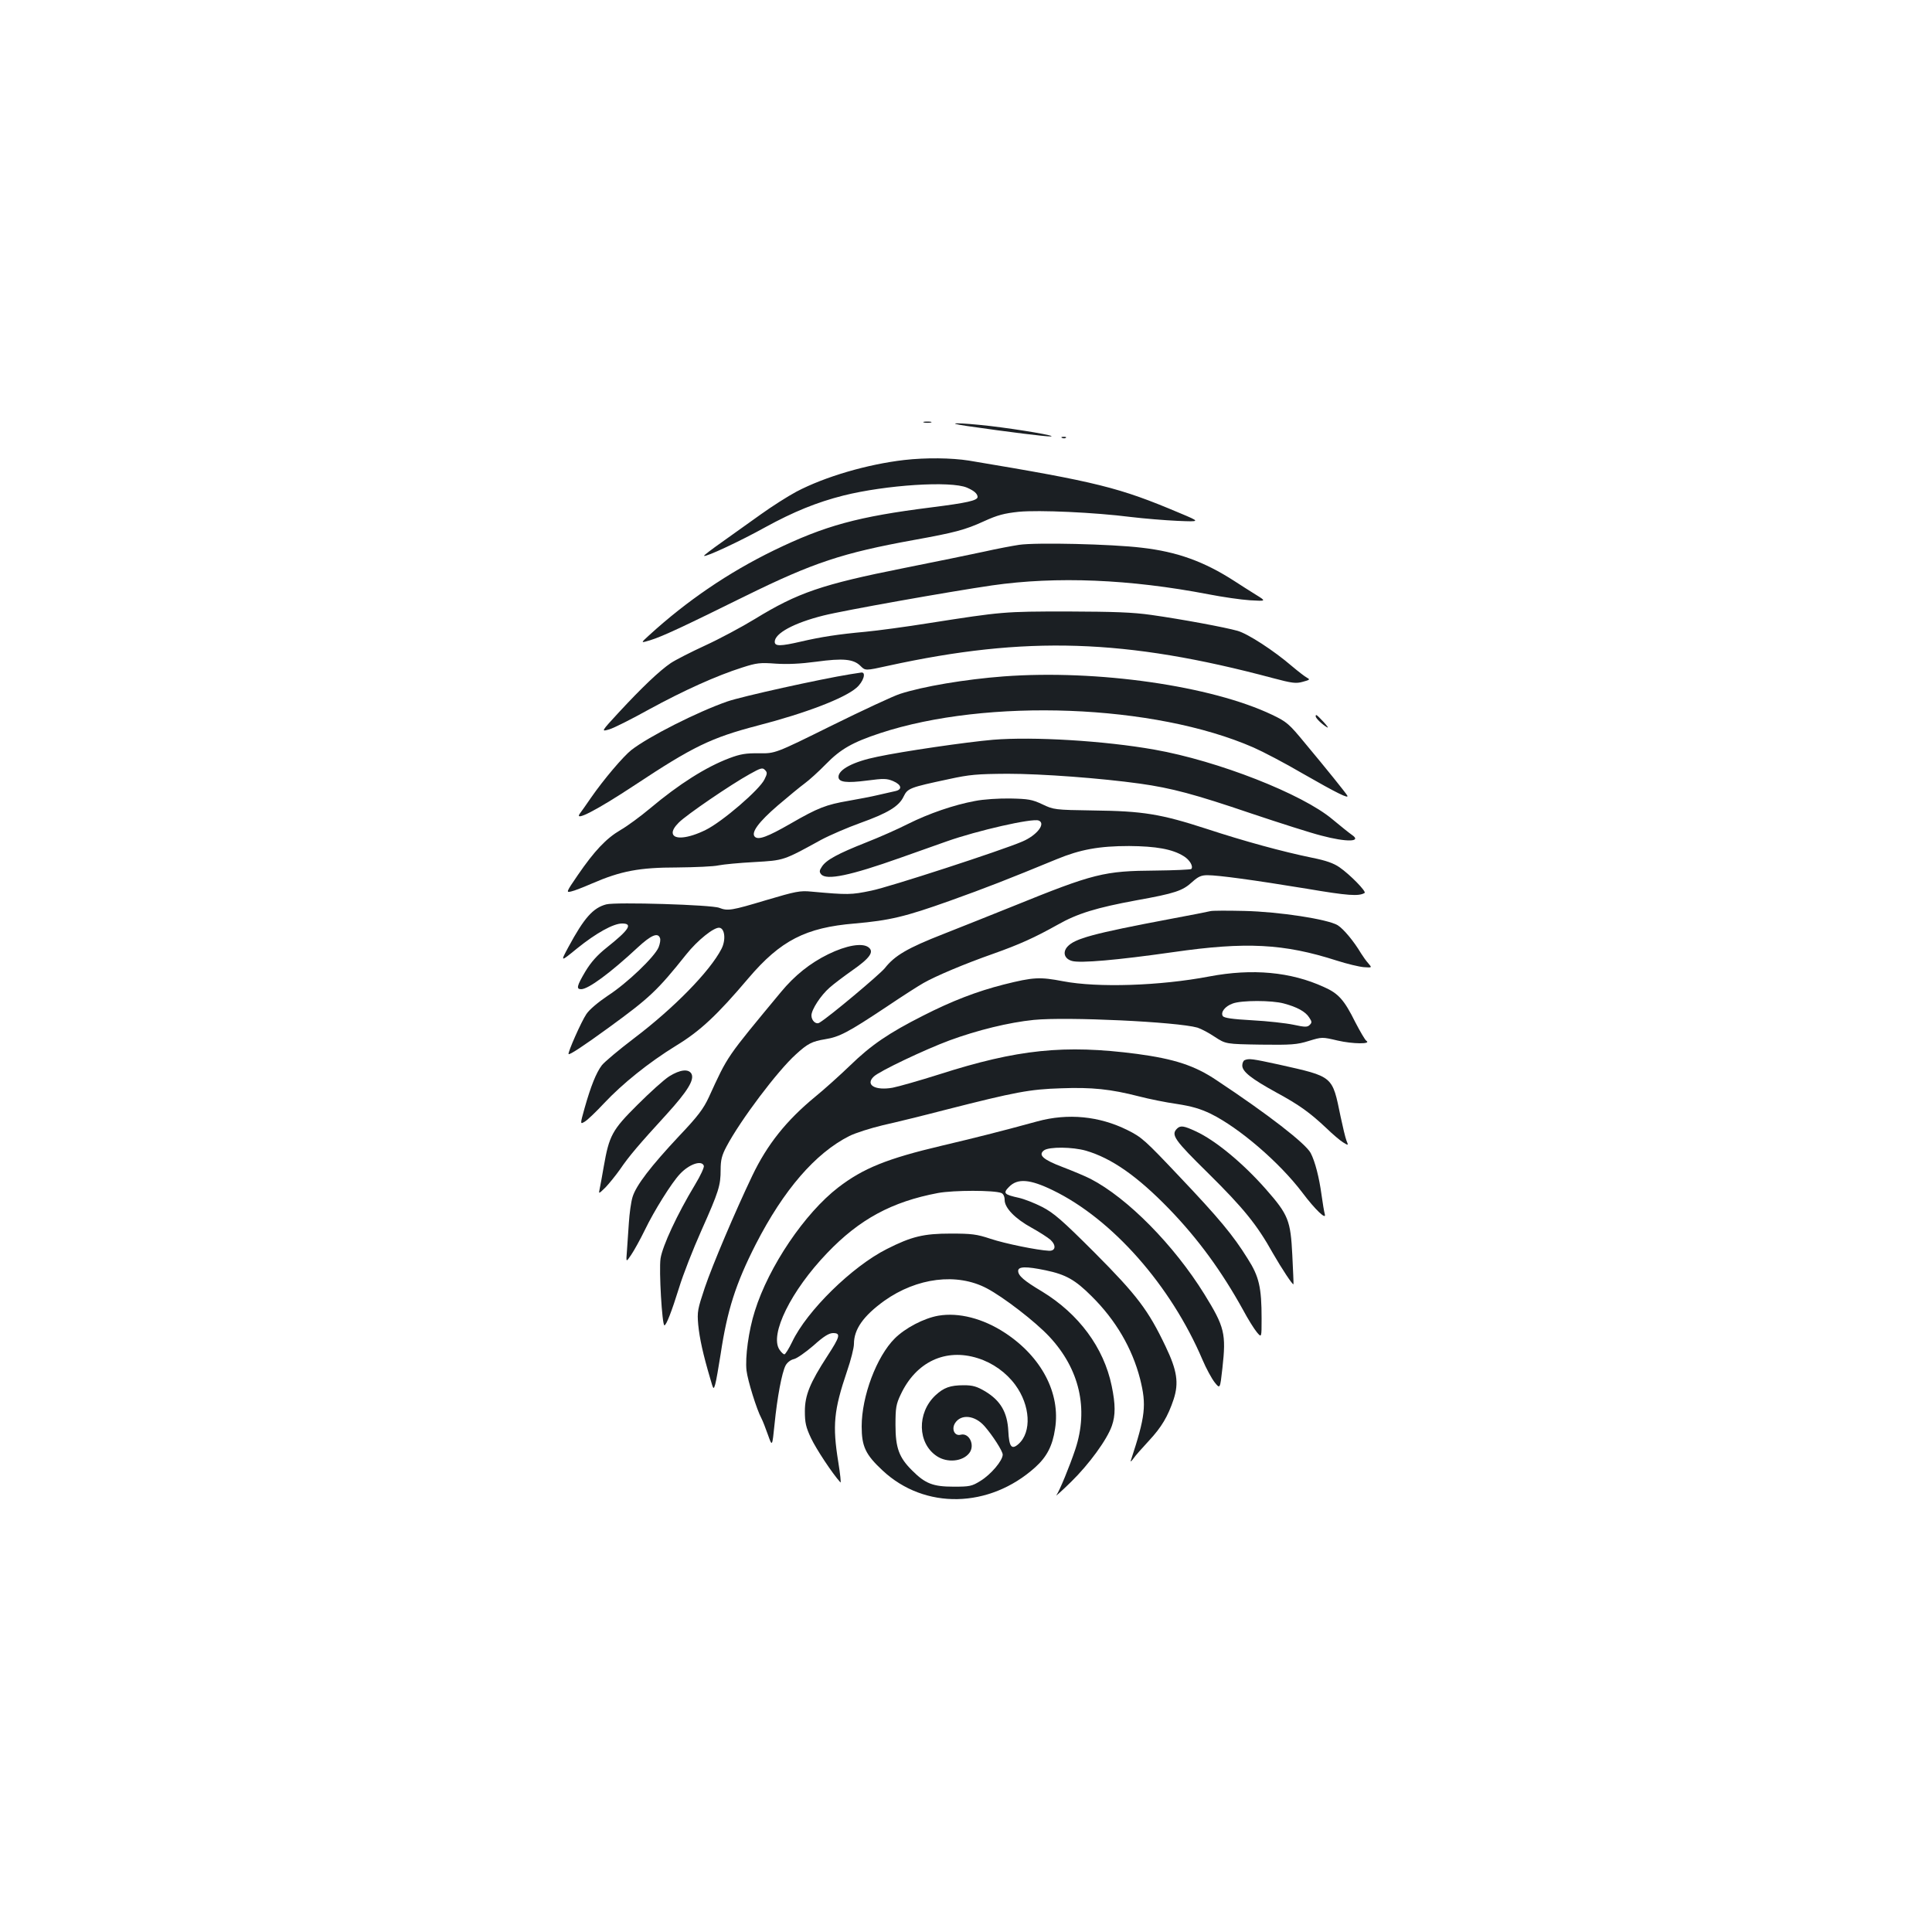 <?xml version="1.0" standalone="no"?>
<!DOCTYPE svg PUBLIC "-//W3C//DTD SVG 20010904//EN"
 "http://www.w3.org/TR/2001/REC-SVG-20010904/DTD/svg10.dtd">
<svg version="1.0" xmlns="http://www.w3.org/2000/svg"
 width="1000pt" height="1000pt" viewBox="0 0 1000 1000"
 preserveAspectRatio="xMidYMid meet">
<g transform="translate(0,1000) scale(0.1,-0.1)"
fill="#1b1f23" stroke="none">
<path d="M4783 7813 c9 -2 25 -2 35 0 9 3 1 5 -18 5 -19 0 -27 -2 -17 -5z"/>
<path d="M5005 7795 c214 -31 408 -55 433 -54 39 2 -161 36 -313 54 -159 18
-249 19 -120 0z"/>
<path d="M5498 7733 c7 -3 16 -2 19 1 4 3 -2 6 -13 5 -11 0 -14 -3 -6 -6z"/>
<path d="M4680 7619 c-190 -22 -410 -86 -558 -164 -45 -24 -128 -77 -185 -118
-56 -40 -146 -104 -199 -142 -54 -38 -96 -70 -94 -72 8 -8 191 78 317 148 146
80 266 129 404 164 220 55 556 77 640 41 37 -16 54 -31 55 -48 0 -19 -57 -31
-238 -54 -382 -48 -551 -94 -817 -223 -234 -114 -449 -260 -645 -439 -45 -41
-45 -41 5 -26 64 20 165 67 495 230 350 172 501 222 870 289 210 38 265 52
363 97 70 32 105 41 180 49 105 10 392 -3 581 -27 67 -8 175 -17 241 -20 120
-5 120 -5 10 41 -312 132 -424 160 -1090 271 -89 14 -222 16 -335 3z"/>
<path d="M5275 7180 c-33 -5 -114 -20 -180 -35 -66 -14 -253 -53 -415 -85
-427 -85 -551 -128 -773 -264 -67 -41 -183 -103 -257 -137 -74 -34 -154 -75
-178 -91 -59 -40 -150 -127 -266 -252 -96 -104 -96 -104 -52 -91 24 7 117 54
207 104 176 96 348 174 481 216 74 24 93 26 173 20 62 -4 127 -1 210 10 139
19 193 14 229 -22 25 -25 25 -25 143 1 713 156 1229 140 1992 -64 98 -26 119
-29 154 -19 37 10 39 12 22 21 -11 6 -46 33 -78 60 -93 80 -228 168 -282 183
-64 18 -283 59 -445 82 -98 14 -192 17 -435 18 -328 0 -338 -1 -715 -60 -118
-19 -267 -39 -330 -45 -143 -13 -232 -27 -335 -51 -104 -24 -135 -25 -135 -1
0 44 100 98 252 136 102 26 653 124 873 156 334 48 714 32 1120 -46 72 -14
168 -28 215 -31 85 -5 85 -5 30 29 -30 19 -80 50 -110 70 -158 102 -297 152
-480 173 -156 19 -547 28 -635 15z"/>
<path d="M4400 6510 c-155 -25 -562 -115 -636 -141 -155 -54 -406 -181 -496
-251 -42 -33 -144 -153 -209 -247 -24 -35 -50 -72 -57 -81 -34 -46 86 16 283
146 302 200 395 245 635 308 252 65 451 142 513 196 36 31 52 82 25 79 -7 -1
-33 -5 -58 -9z"/>
<path d="M5195 6499 c-199 -15 -419 -52 -538 -91 -34 -11 -193 -85 -353 -164
-291 -144 -291 -144 -375 -143 -68 1 -97 -4 -153 -25 -122 -46 -261 -134 -411
-260 -49 -41 -118 -92 -153 -112 -75 -44 -135 -108 -221 -233 -61 -89 -62 -92
-34 -85 15 3 63 22 107 41 150 65 246 83 440 83 94 1 191 5 216 11 25 5 108
13 185 17 154 9 148 7 345 115 47 25 138 64 202 87 142 51 201 86 225 137 21
43 31 47 233 90 109 24 148 27 305 28 179 0 484 -23 685 -51 164 -23 284 -55
575 -154 149 -50 312 -102 364 -115 131 -35 213 -33 158 4 -13 9 -58 45 -100
80 -155 131 -593 303 -922 361 -259 46 -627 68 -835 51 -139 -12 -468 -60
-599 -88 -124 -25 -201 -66 -201 -104 0 -28 41 -33 149 -19 84 11 101 11 134
-3 44 -19 49 -44 10 -52 -16 -4 -55 -12 -88 -20 -33 -8 -102 -21 -153 -30
-116 -20 -158 -36 -300 -118 -120 -69 -167 -86 -185 -68 -21 21 19 76 119 162
55 47 117 98 139 114 22 16 72 61 110 100 76 78 138 113 280 160 555 183 1421
150 1933 -74 48 -21 163 -81 255 -135 178 -102 243 -134 230 -113 -9 15 -106
136 -218 270 -83 101 -95 111 -170 147 -314 150 -905 235 -1390 199z m-1238
-533 c-25 -53 -219 -220 -305 -262 -89 -44 -165 -52 -170 -17 -2 14 9 33 31
55 39 40 271 198 367 251 57 32 67 35 79 22 13 -13 13 -19 -2 -49z"/>
<path d="M6810 6292 c0 -10 37 -45 60 -57 8 -4 -1 8 -19 28 -37 39 -41 42 -41
29z"/>
<path d="M5046 5854 c-108 -20 -237 -64 -347 -119 -51 -26 -148 -69 -217 -96
-144 -57 -206 -90 -228 -125 -13 -19 -14 -27 -4 -39 27 -33 151 -7 410 85 80
28 188 67 240 85 158 56 443 121 476 108 39 -15 -9 -77 -85 -109 -104 -45
-690 -236 -781 -254 -105 -22 -121 -22 -310 -5 -59 6 -82 1 -234 -44 -180 -54
-199 -57 -243 -40 -38 16 -536 31 -585 18 -68 -18 -114 -69 -196 -221 -42 -78
-42 -78 45 -7 99 80 188 129 233 129 57 0 37 -32 -80 -125 -49 -39 -81 -75
-110 -123 -45 -76 -48 -92 -22 -92 37 0 150 83 294 217 67 62 103 78 114 48 4
-9 0 -30 -7 -48 -20 -49 -163 -186 -262 -250 -52 -35 -97 -73 -112 -96 -26
-38 -98 -201 -92 -207 5 -5 73 39 209 138 210 153 250 190 400 378 58 73 144
142 172 138 28 -4 34 -64 10 -110 -60 -116 -246 -306 -452 -462 -79 -60 -154
-123 -167 -140 -29 -38 -57 -108 -89 -221 -24 -86 -24 -86 3 -69 14 9 58 51
98 94 95 101 230 210 373 298 125 76 213 159 374 349 166 195 296 262 550 283
182 16 261 35 491 117 190 68 300 111 555 216 121 50 219 68 374 68 140 -1
224 -16 282 -52 32 -19 52 -54 40 -67 -4 -3 -86 -7 -184 -8 -268 -2 -318 -14
-742 -186 -102 -41 -262 -105 -356 -142 -187 -73 -253 -112 -304 -177 -27 -33
-285 -250 -338 -282 -18 -12 -42 10 -42 37 0 30 48 104 94 144 20 18 73 58
117 89 92 64 115 97 84 120 -32 24 -114 10 -208 -36 -94 -46 -174 -110 -245
-196 -286 -345 -273 -326 -373 -544 -28 -60 -56 -98 -153 -200 -148 -158 -224
-257 -242 -317 -8 -26 -16 -86 -19 -133 -3 -47 -8 -113 -10 -146 -5 -60 -5
-60 22 -20 15 22 47 80 71 129 47 98 139 245 181 289 47 51 113 74 124 43 3
-7 -17 -51 -45 -97 -93 -154 -169 -318 -179 -383 -9 -60 8 -346 20 -346 10 1
37 70 76 195 20 66 72 199 115 295 91 204 100 234 100 316 0 49 6 74 30 119
71 135 265 393 360 478 60 55 83 67 151 78 74 12 118 35 318 168 80 54 166
109 191 123 63 36 212 99 360 151 138 49 215 84 335 151 102 58 201 88 407
126 200 36 239 49 289 95 31 28 47 35 79 35 56 0 240 -25 514 -70 212 -36 269
-40 299 -22 12 6 -76 96 -130 133 -30 21 -70 35 -140 49 -156 32 -353 86 -548
150 -237 77 -329 92 -585 95 -202 3 -206 4 -265 32 -53 25 -73 28 -165 30 -59
1 -140 -4 -184 -13z"/>
<path d="M6265 5284 c-11 -3 -103 -21 -205 -40 -403 -76 -497 -102 -535 -144
-26 -29 -16 -63 24 -74 43 -12 230 4 525 46 375 54 571 44 845 -44 53 -17 116
-32 140 -34 43 -3 43 -3 24 19 -11 12 -28 36 -38 52 -38 64 -91 127 -121 146
-51 31 -303 70 -484 74 -85 2 -164 2 -175 -1z"/>
<path d="M6260 4946 c-257 -49 -579 -59 -757 -25 -121 23 -153 22 -308 -17
-138 -35 -268 -85 -417 -161 -178 -90 -269 -152 -378 -258 -52 -50 -134 -124
-182 -163 -148 -122 -247 -246 -324 -407 -88 -184 -207 -464 -246 -580 -37
-111 -40 -124 -34 -192 7 -71 25 -153 62 -278 17 -59 17 -59 26 -30 5 17 17
87 28 156 34 227 78 365 182 569 144 281 308 471 484 560 32 16 111 41 174 56
63 14 210 50 325 80 361 92 435 106 596 111 161 6 257 -4 405 -42 50 -13 138
-31 195 -39 78 -12 122 -25 176 -51 148 -73 356 -252 474 -408 66 -88 126
-145 116 -111 -3 10 -11 56 -17 101 -12 88 -33 171 -56 215 -26 49 -220 200
-489 378 -112 75 -217 109 -410 135 -376 49 -618 24 -1024 -106 -101 -32 -210
-63 -241 -69 -91 -16 -143 15 -97 58 29 28 265 140 392 187 144 53 307 93 436
106 171 17 743 -10 847 -40 19 -6 59 -27 90 -48 57 -37 57 -37 237 -40 159 -2
188 0 249 19 69 21 69 21 150 2 78 -18 177 -19 148 -1 -7 5 -32 48 -57 96 -57
115 -87 149 -162 182 -172 79 -371 97 -593 55z m385 -140 c68 -18 112 -42 131
-72 15 -22 15 -27 3 -39 -12 -12 -24 -12 -84 1 -38 8 -135 19 -213 23 -106 6
-146 12 -153 22 -12 20 12 51 52 65 46 17 202 17 264 0z"/>
<path d="M6443 4513 c-7 -2 -13 -15 -13 -28 0 -32 48 -69 175 -139 120 -65
175 -105 260 -185 33 -32 72 -65 87 -74 28 -17 28 -17 17 10 -6 16 -19 71 -30
123 -44 213 -35 206 -320 270 -138 30 -154 32 -176 23z"/>
<path d="M3464 4429 c-27 -17 -101 -84 -165 -148 -131 -130 -146 -159 -174
-319 -8 -48 -18 -100 -21 -115 -6 -28 -6 -28 30 7 19 20 53 62 75 93 46 68 99
130 240 284 110 121 146 180 130 211 -15 27 -59 22 -115 -13z"/>
<path d="M5370 4196 c-201 -55 -326 -86 -495 -126 -284 -67 -407 -117 -536
-216 -173 -133 -360 -409 -432 -640 -32 -100 -51 -240 -43 -308 6 -52 53 -203
77 -247 7 -13 22 -52 34 -86 22 -62 22 -62 34 55 14 141 38 267 57 304 8 15
25 29 42 33 16 3 61 35 102 70 53 48 81 65 102 65 41 0 36 -18 -29 -118 -91
-140 -117 -204 -117 -287 0 -58 5 -82 32 -139 26 -55 108 -180 152 -229 4 -4
-1 43 -11 105 -31 191 -23 269 45 470 20 58 36 121 36 142 0 76 49 145 157
223 169 120 376 146 530 65 86 -45 251 -172 324 -250 157 -168 204 -374 135
-583 -29 -87 -82 -216 -98 -238 -7 -9 28 22 76 69 92 90 186 218 211 290 19
54 19 111 -1 207 -41 198 -170 372 -360 488 -94 56 -124 82 -124 107 0 23 41
24 142 3 105 -22 153 -49 239 -135 124 -123 209 -268 250 -427 34 -136 28
-192 -48 -423 -3 -8 3 -4 13 10 9 14 46 55 81 93 65 70 98 125 128 215 27 84
18 148 -42 273 -89 187 -147 264 -367 485 -169 169 -212 206 -272 237 -39 20
-93 41 -120 47 -77 17 -84 24 -51 57 44 45 108 40 227 -18 307 -149 610 -492
774 -877 19 -45 48 -98 63 -117 28 -35 28 -35 40 72 20 180 12 214 -93 384
-158 255 -398 498 -589 597 -27 14 -92 41 -144 61 -103 39 -129 63 -97 87 27
19 147 18 217 -2 133 -39 266 -132 430 -301 151 -156 273 -324 383 -523 25
-47 57 -98 71 -115 25 -30 25 -30 25 70 0 161 -13 218 -72 310 -75 121 -149
210 -356 428 -174 184 -192 201 -267 238 -145 72 -307 88 -465 45z m-187 -371
c10 -4 17 -18 17 -36 0 -41 54 -97 140 -144 40 -22 83 -50 97 -62 31 -29 27
-58 -7 -57 -61 3 -228 37 -303 62 -72 24 -98 27 -207 27 -139 0 -202 -15 -330
-80 -179 -90 -414 -320 -490 -481 -17 -35 -35 -64 -40 -64 -5 0 -17 11 -26 25
-51 78 60 304 247 499 167 175 335 266 574 311 81 15 291 15 328 0z"/>
<path d="M6092 4158 c-32 -32 -14 -58 162 -231 183 -181 252 -266 334 -413 46
-80 104 -168 107 -161 1 1 -2 69 -6 150 -9 180 -20 209 -137 342 -117 133
-260 252 -362 299 -62 29 -80 32 -98 14z"/>
<path d="M4857 3190 c-75 -13 -172 -64 -226 -118 -94 -94 -171 -299 -171 -455
0 -104 20 -146 108 -228 218 -204 553 -197 790 16 60 54 90 111 103 200 29
183 -70 372 -259 496 -114 75 -240 107 -345 89z m204 -220 c77 -24 147 -74
194 -138 78 -106 86 -244 17 -306 -36 -32 -49 -15 -53 67 -5 97 -40 157 -119
205 -44 26 -65 32 -111 32 -71 0 -104 -12 -148 -53 -96 -91 -92 -248 8 -314
54 -36 134 -28 168 16 31 40 0 106 -44 95 -32 -9 -50 29 -29 61 31 47 102 40
152 -17 42 -48 94 -129 94 -147 0 -31 -61 -103 -115 -136 -45 -28 -56 -30
-139 -30 -107 0 -147 16 -214 83 -69 68 -87 118 -87 237 0 87 3 107 27 157 79
169 232 241 399 188z"/>
</g>
</svg>
